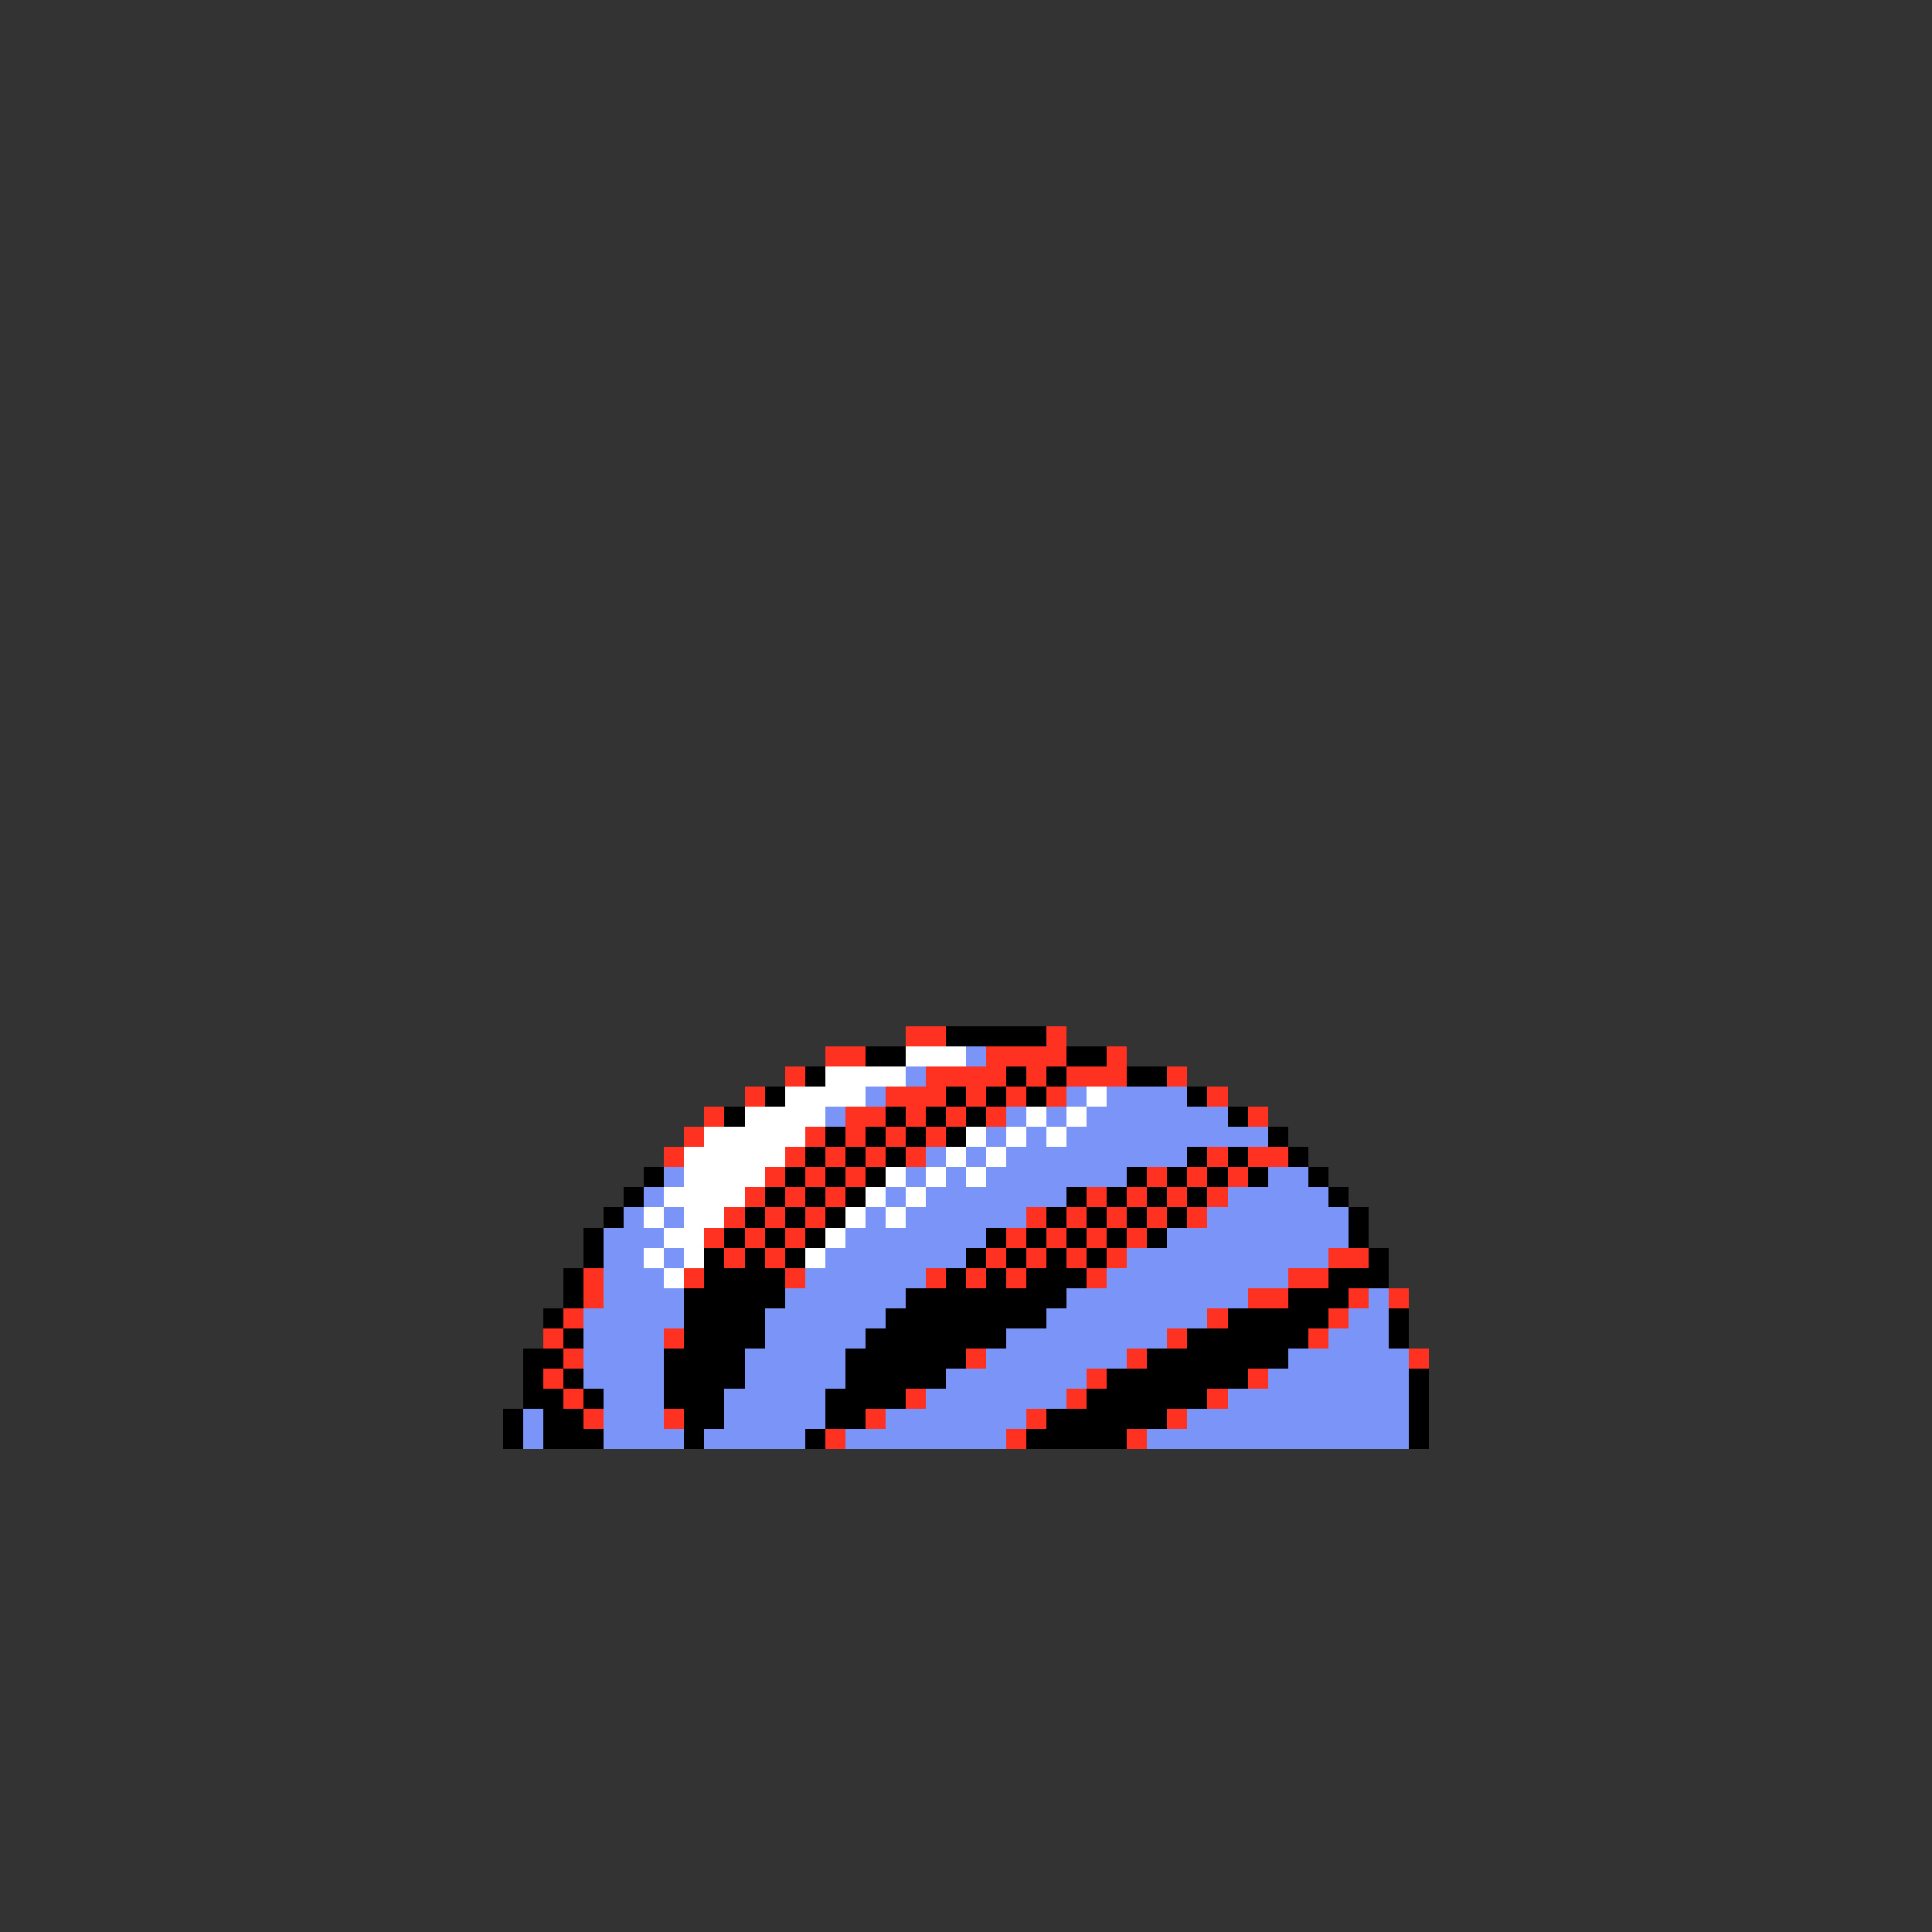 <svg xmlns="http://www.w3.org/2000/svg" viewBox="0 -0.5 96 96" shape-rendering="crispEdges">
<rect x="0" y="-0.5" width="96" height="96" fill="#333333" stroke="none"/>
<path stroke="#ff3121" d="M45 51h2M52 51h1M41 52h2M49 52h4M55 52h1M39 53h1M46 53h4M51 53h1M53 53h3M58 53h1M37 54h1M44 54h3M48 54h1M50 54h1M52 54h1M60 54h1M35 55h1M42 55h2M45 55h1M47 55h1M49 55h1M62 55h1M34 56h1M40 56h1M42 56h1M44 56h1M46 56h1M33 57h1M39 57h1M41 57h1M43 57h1M45 57h1M60 57h1M62 57h2M38 58h1M40 58h1M42 58h1M57 58h1M59 58h1M61 58h1M37 59h1M39 59h1M41 59h1M54 59h1M56 59h1M58 59h1M60 59h1M36 60h1M38 60h1M40 60h1M51 60h1M53 60h1M55 60h1M57 60h1M59 60h1M35 61h1M37 61h1M39 61h1M50 61h1M52 61h1M54 61h1M56 61h1M36 62h1M38 62h1M49 62h1M51 62h1M53 62h1M55 62h1M66 62h2M29 63h1M34 63h1M39 63h1M46 63h1M48 63h1M50 63h1M54 63h1M64 63h2M29 64h1M62 64h2M67 64h1M69 64h1M28 65h1M60 65h1M66 65h1M27 66h1M33 66h1M58 66h1M65 66h1M28 67h1M48 67h1M56 67h1M70 67h1M27 68h1M54 68h1M62 68h1M28 69h1M45 69h1M53 69h1M60 69h1M29 70h1M33 70h1M43 70h1M51 70h1M58 70h1M41 71h1M50 71h1M56 71h1" />
<path stroke="#000000" d="M47 51h5M43 52h2M53 52h2M40 53h1M50 53h1M52 53h1M56 53h2M38 54h1M47 54h1M49 54h1M51 54h1M59 54h1M36 55h1M44 55h1M46 55h1M48 55h1M61 55h1M41 56h1M43 56h1M45 56h1M47 56h1M63 56h1M40 57h1M42 57h1M44 57h1M59 57h1M61 57h1M64 57h1M32 58h1M39 58h1M41 58h1M43 58h1M56 58h1M58 58h1M60 58h1M62 58h1M65 58h1M31 59h1M38 59h1M40 59h1M42 59h1M53 59h1M55 59h1M57 59h1M59 59h1M66 59h1M30 60h1M37 60h1M39 60h1M41 60h1M52 60h1M54 60h1M56 60h1M58 60h1M67 60h1M29 61h1M36 61h1M38 61h1M40 61h1M49 61h1M51 61h1M53 61h1M55 61h1M57 61h1M67 61h1M29 62h1M35 62h1M37 62h1M39 62h1M48 62h1M50 62h1M52 62h1M54 62h1M68 62h1M28 63h1M35 63h4M47 63h1M49 63h1M51 63h3M66 63h3M28 64h1M34 64h5M45 64h8M64 64h3M27 65h1M34 65h4M44 65h8M61 65h5M69 65h1M28 66h1M34 66h4M43 66h7M59 66h6M69 66h1M26 67h2M33 67h4M42 67h6M57 67h7M26 68h1M28 68h1M33 68h4M42 68h5M55 68h7M70 68h1M26 69h2M29 69h1M33 69h3M41 69h4M54 69h6M70 69h1M25 70h1M27 70h2M34 70h2M41 70h2M52 70h6M70 70h1M25 71h1M27 71h3M34 71h1M40 71h1M51 71h5M70 71h1" />
<path stroke="#ffffff" d="M45 52h3M41 53h4M39 54h4M54 54h1M37 55h4M51 55h1M53 55h1M35 56h5M48 56h1M50 56h1M52 56h1M34 57h5M47 57h1M49 57h1M34 58h4M44 58h1M46 58h1M48 58h1M33 59h4M43 59h1M45 59h1M32 60h1M34 60h2M42 60h1M44 60h1M33 61h2M41 61h1M32 62h1M34 62h1M40 62h1M33 63h1" />
<path stroke="#7b94f7" d="M48 52h1M45 53h1M43 54h1M53 54h1M55 54h4M41 55h1M50 55h1M52 55h1M54 55h7M49 56h1M51 56h1M53 56h10M46 57h1M48 57h1M50 57h9M33 58h1M45 58h1M47 58h1M49 58h7M63 58h2M32 59h1M44 59h1M46 59h7M61 59h5M31 60h1M33 60h1M43 60h1M45 60h6M60 60h7M30 61h3M42 61h7M58 61h9M30 62h2M33 62h1M41 62h7M56 62h10M30 63h3M40 63h6M55 63h9M30 64h4M39 64h6M53 64h9M68 64h1M29 65h5M38 65h6M52 65h8M67 65h2M29 66h4M38 66h5M50 66h8M66 66h3M29 67h4M37 67h5M49 67h7M64 67h6M29 68h4M37 68h5M47 68h7M63 68h7M30 69h3M36 69h5M46 69h7M61 69h9M26 70h1M30 70h3M36 70h5M44 70h7M59 70h11M26 71h1M30 71h4M35 71h5M42 71h8M57 71h13" />
</svg>